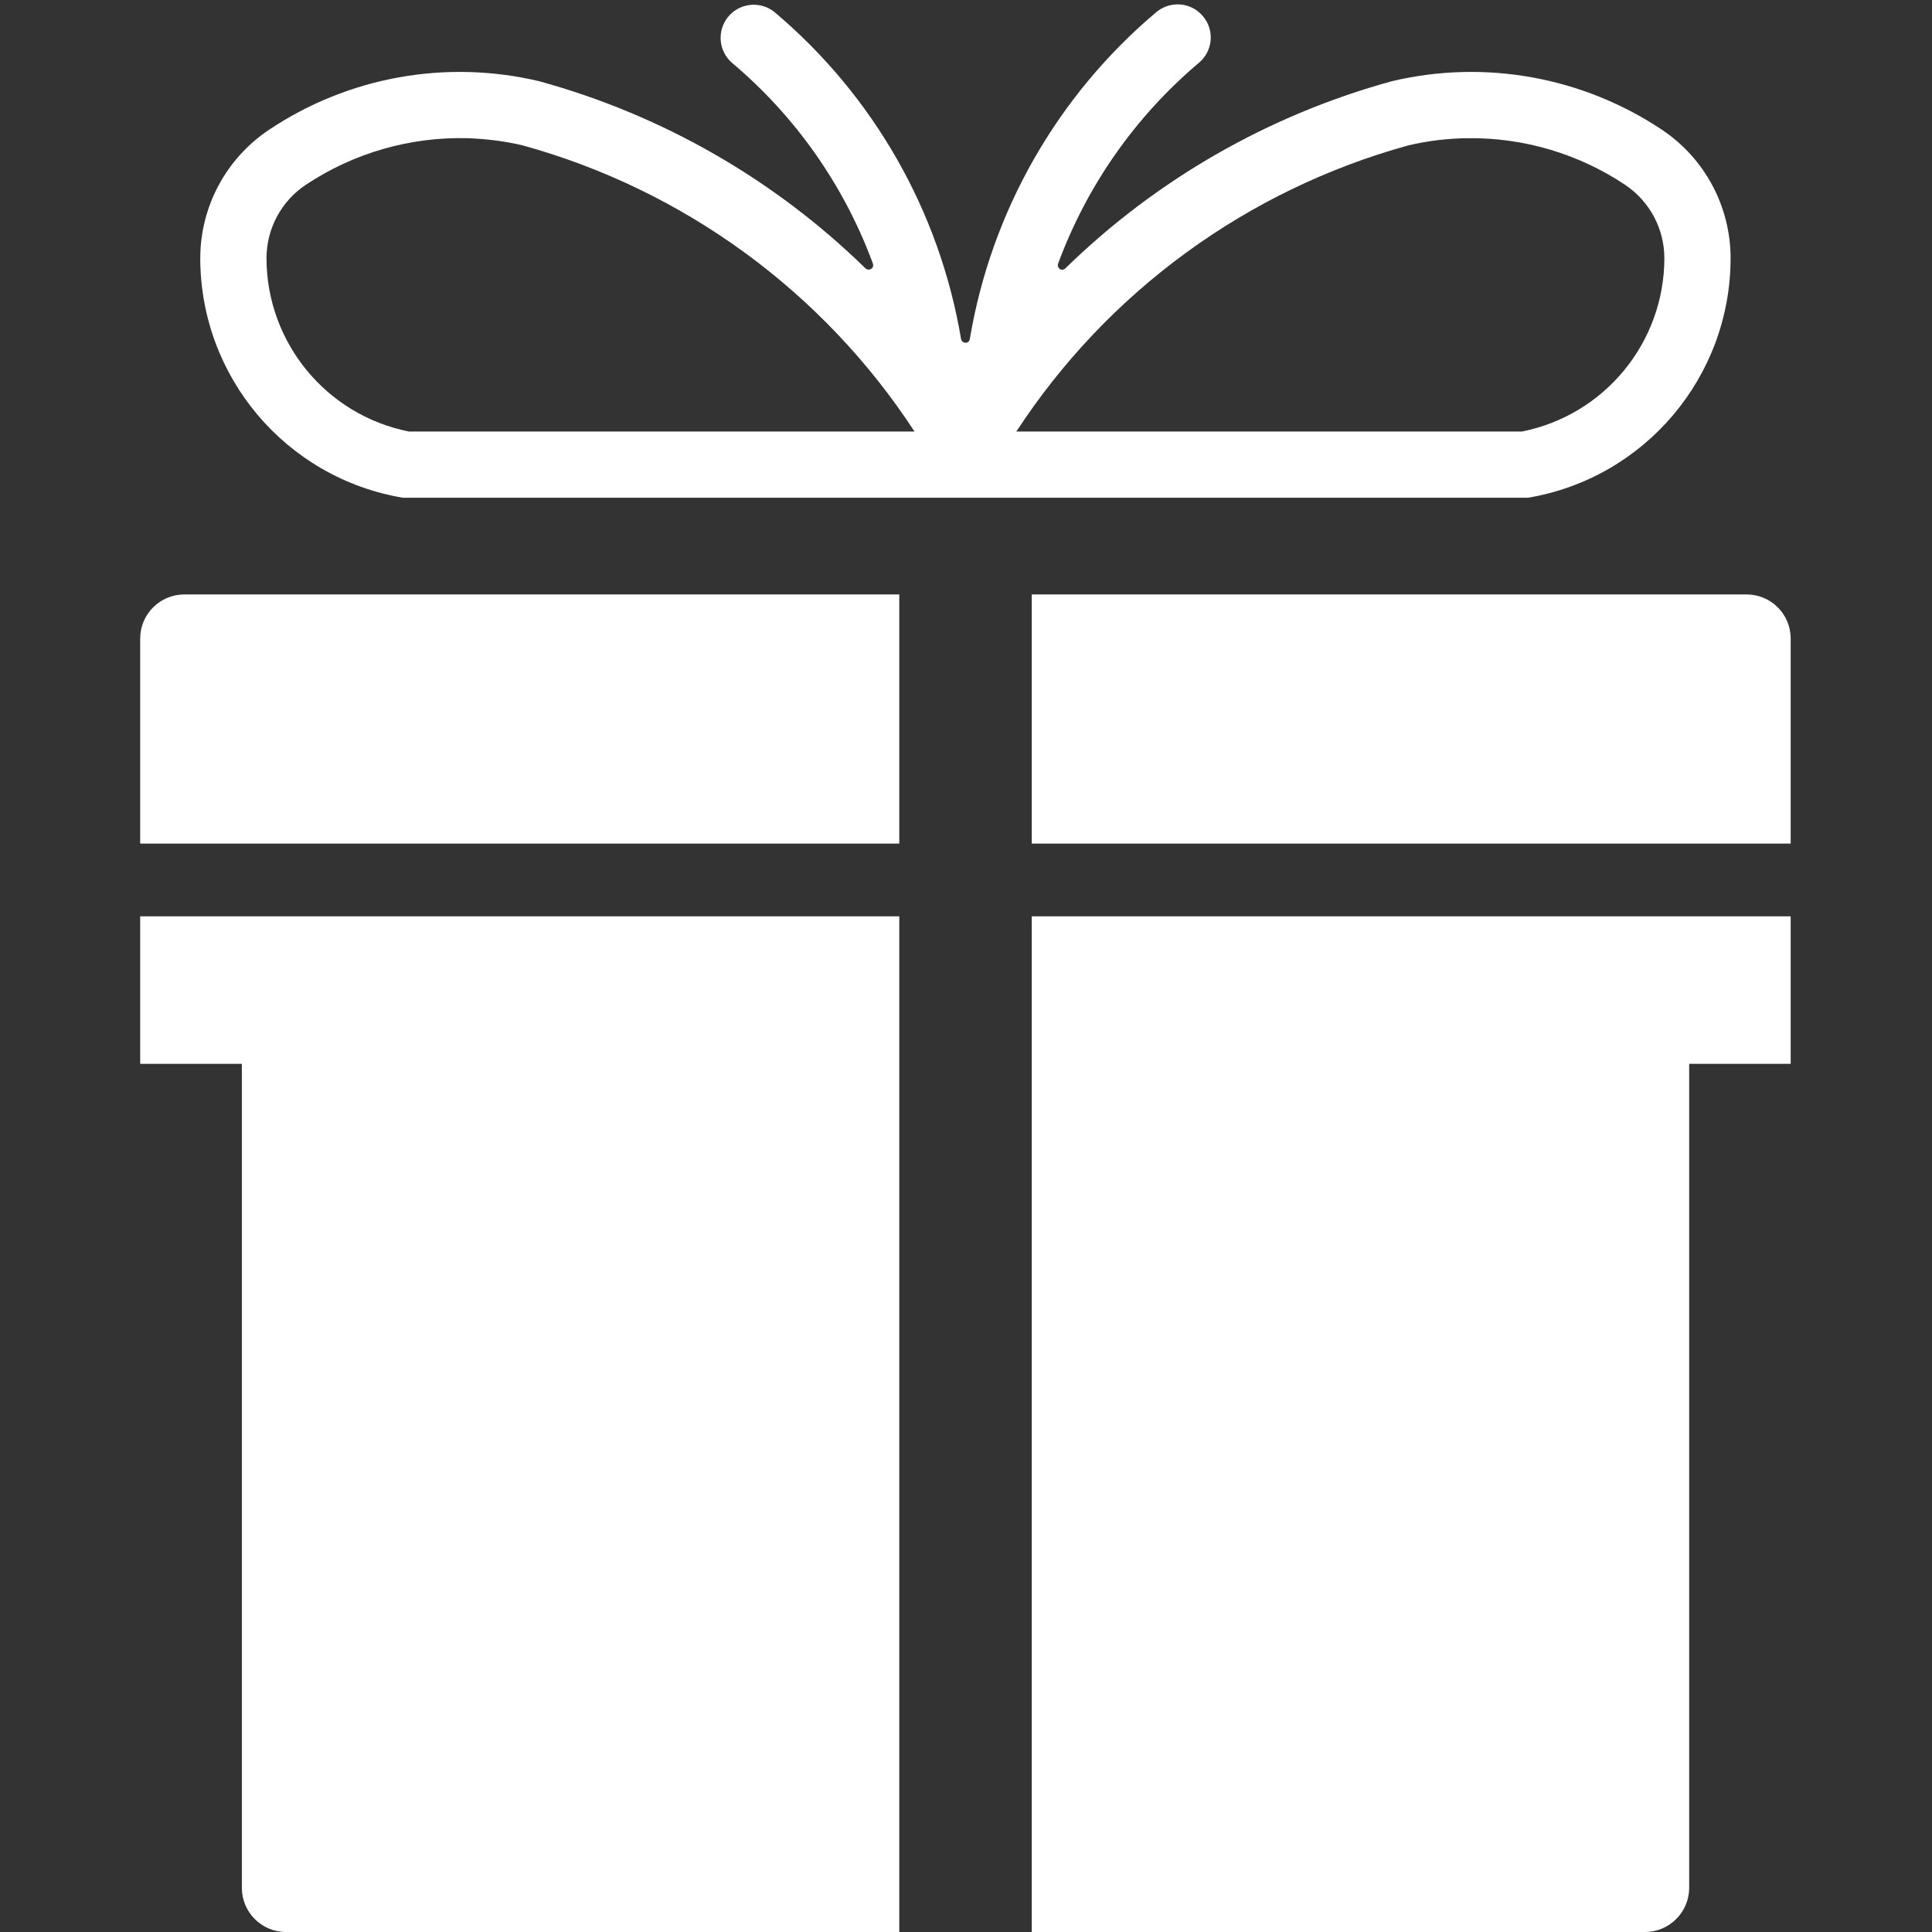 <?xml version="1.0" encoding="UTF-8"?>
<svg xmlns="http://www.w3.org/2000/svg" xmlns:xlink="http://www.w3.org/1999/xlink" width="810pt" height="810pt" viewBox="0 0 810 810" version="1.2">
<rect x="0" y="0" width="810" height="810" fill="#333333" stroke="none"/>
<defs>
<clipPath id="clip1">
  <path d="M 432 249 L 750.82 249 L 750.82 354 L 432 354 Z M 432 249 "/>
</clipPath>
<clipPath id="clip2">
  <path d="M 432 384 L 750.82 384 L 750.82 810 L 432 810 Z M 432 384 "/>
</clipPath>
</defs>
<g id="surface1">
<path style=" stroke:none;fill-rule:nonzero;fill:rgb(100%,100%,100%);fill-opacity:1;" d="M 196.121 57.941 C 203.871 58.23 211.621 59.164 219.156 60.957 C 286.684 79.609 345.094 122.23 383.414 180.918 L 171.438 180.918 C 136.777 174.031 111.805 143.609 111.73 108.309 C 111.73 95.898 117.902 84.348 128.238 77.457 C 148.328 64.113 172.012 57.297 196.121 57.941 Z M 615.41 57.941 C 638.805 57.656 661.84 64.473 681.289 77.457 C 691.621 84.348 697.793 95.898 697.793 108.309 C 697.719 143.609 672.746 174.031 638.09 180.918 L 426.109 180.918 C 464.43 122.23 522.844 79.609 590.441 60.957 C 598.621 59.02 607.016 58.016 615.41 57.941 Z M 493.781 1.836 C 490.48 1.836 487.32 2.984 484.809 5.066 C 443.262 40.078 415.562 88.652 406.594 142.176 C 406.449 143.18 405.516 143.824 404.512 143.68 C 403.723 143.539 403.074 142.965 402.934 142.176 C 393.961 88.652 366.262 40.078 324.715 5.066 C 318.758 0.258 310.004 1.191 305.195 7.145 C 300.531 12.957 301.25 21.426 306.848 26.301 C 333.539 48.758 353.922 77.816 365.977 110.535 C 366.336 111.539 365.832 112.613 364.828 112.902 C 364.184 113.188 363.465 113.047 362.891 112.543 C 324.641 75.164 277.566 48.188 226.047 34.051 C 187.078 24.797 146.105 32.188 112.879 54.355 C 94.797 66.41 83.961 86.641 83.961 108.309 C 84.031 158.031 119.914 200.434 168.926 208.684 L 640.598 208.684 C 689.609 200.434 725.492 158.031 725.562 108.309 C 725.562 86.641 714.797 66.41 696.715 54.355 C 663.418 32.188 622.445 24.797 583.551 34.051 C 532.027 48.188 484.883 75.164 446.633 112.543 C 445.918 113.262 444.77 113.262 444.051 112.543 C 443.547 111.969 443.332 111.25 443.621 110.535 C 455.676 77.816 476.055 48.758 502.68 26.301 C 508.562 21.352 509.281 12.598 504.328 6.789 C 501.672 3.629 497.871 1.836 493.781 1.836 "/>
<path style=" stroke:none;fill-rule:nonzero;fill:rgb(100%,100%,100%);fill-opacity:1;" d="M 114.461 249.223 L 77.289 249.223 C 67.098 249.223 58.773 257.473 58.773 267.734 L 58.773 353.688 L 377.027 353.688 L 377.027 249.223 L 77.289 249.223 "/>
<g clip-path="url(#clip1)" clip-rule="nonzero">
<path style=" stroke:none;fill-rule:nonzero;fill:rgb(100%,100%,100%);fill-opacity:1;" d="M 750.75 353.688 L 750.75 267.734 C 750.75 257.473 742.496 249.223 732.238 249.223 L 432.57 249.223 L 432.57 353.688 L 750.75 353.688 "/>
</g>
<g clip-path="url(#clip2)" clip-rule="nonzero">
<path style=" stroke:none;fill-rule:nonzero;fill:rgb(100%,100%,100%);fill-opacity:1;" d="M 432.57 384.18 L 432.57 810 L 689.684 810 C 699.871 810 708.195 801.676 708.195 791.488 L 708.195 446.023 L 750.75 446.023 L 750.75 384.18 L 432.57 384.18 "/>
</g>
<path style=" stroke:none;fill-rule:nonzero;fill:rgb(100%,100%,100%);fill-opacity:1;" d="M 377.027 384.18 L 58.773 384.18 L 58.773 446.023 L 101.398 446.023 L 101.398 791.488 C 101.398 801.676 109.652 810 119.914 810 L 377.027 810 L 377.027 384.18 "/>
</g>
</svg>
